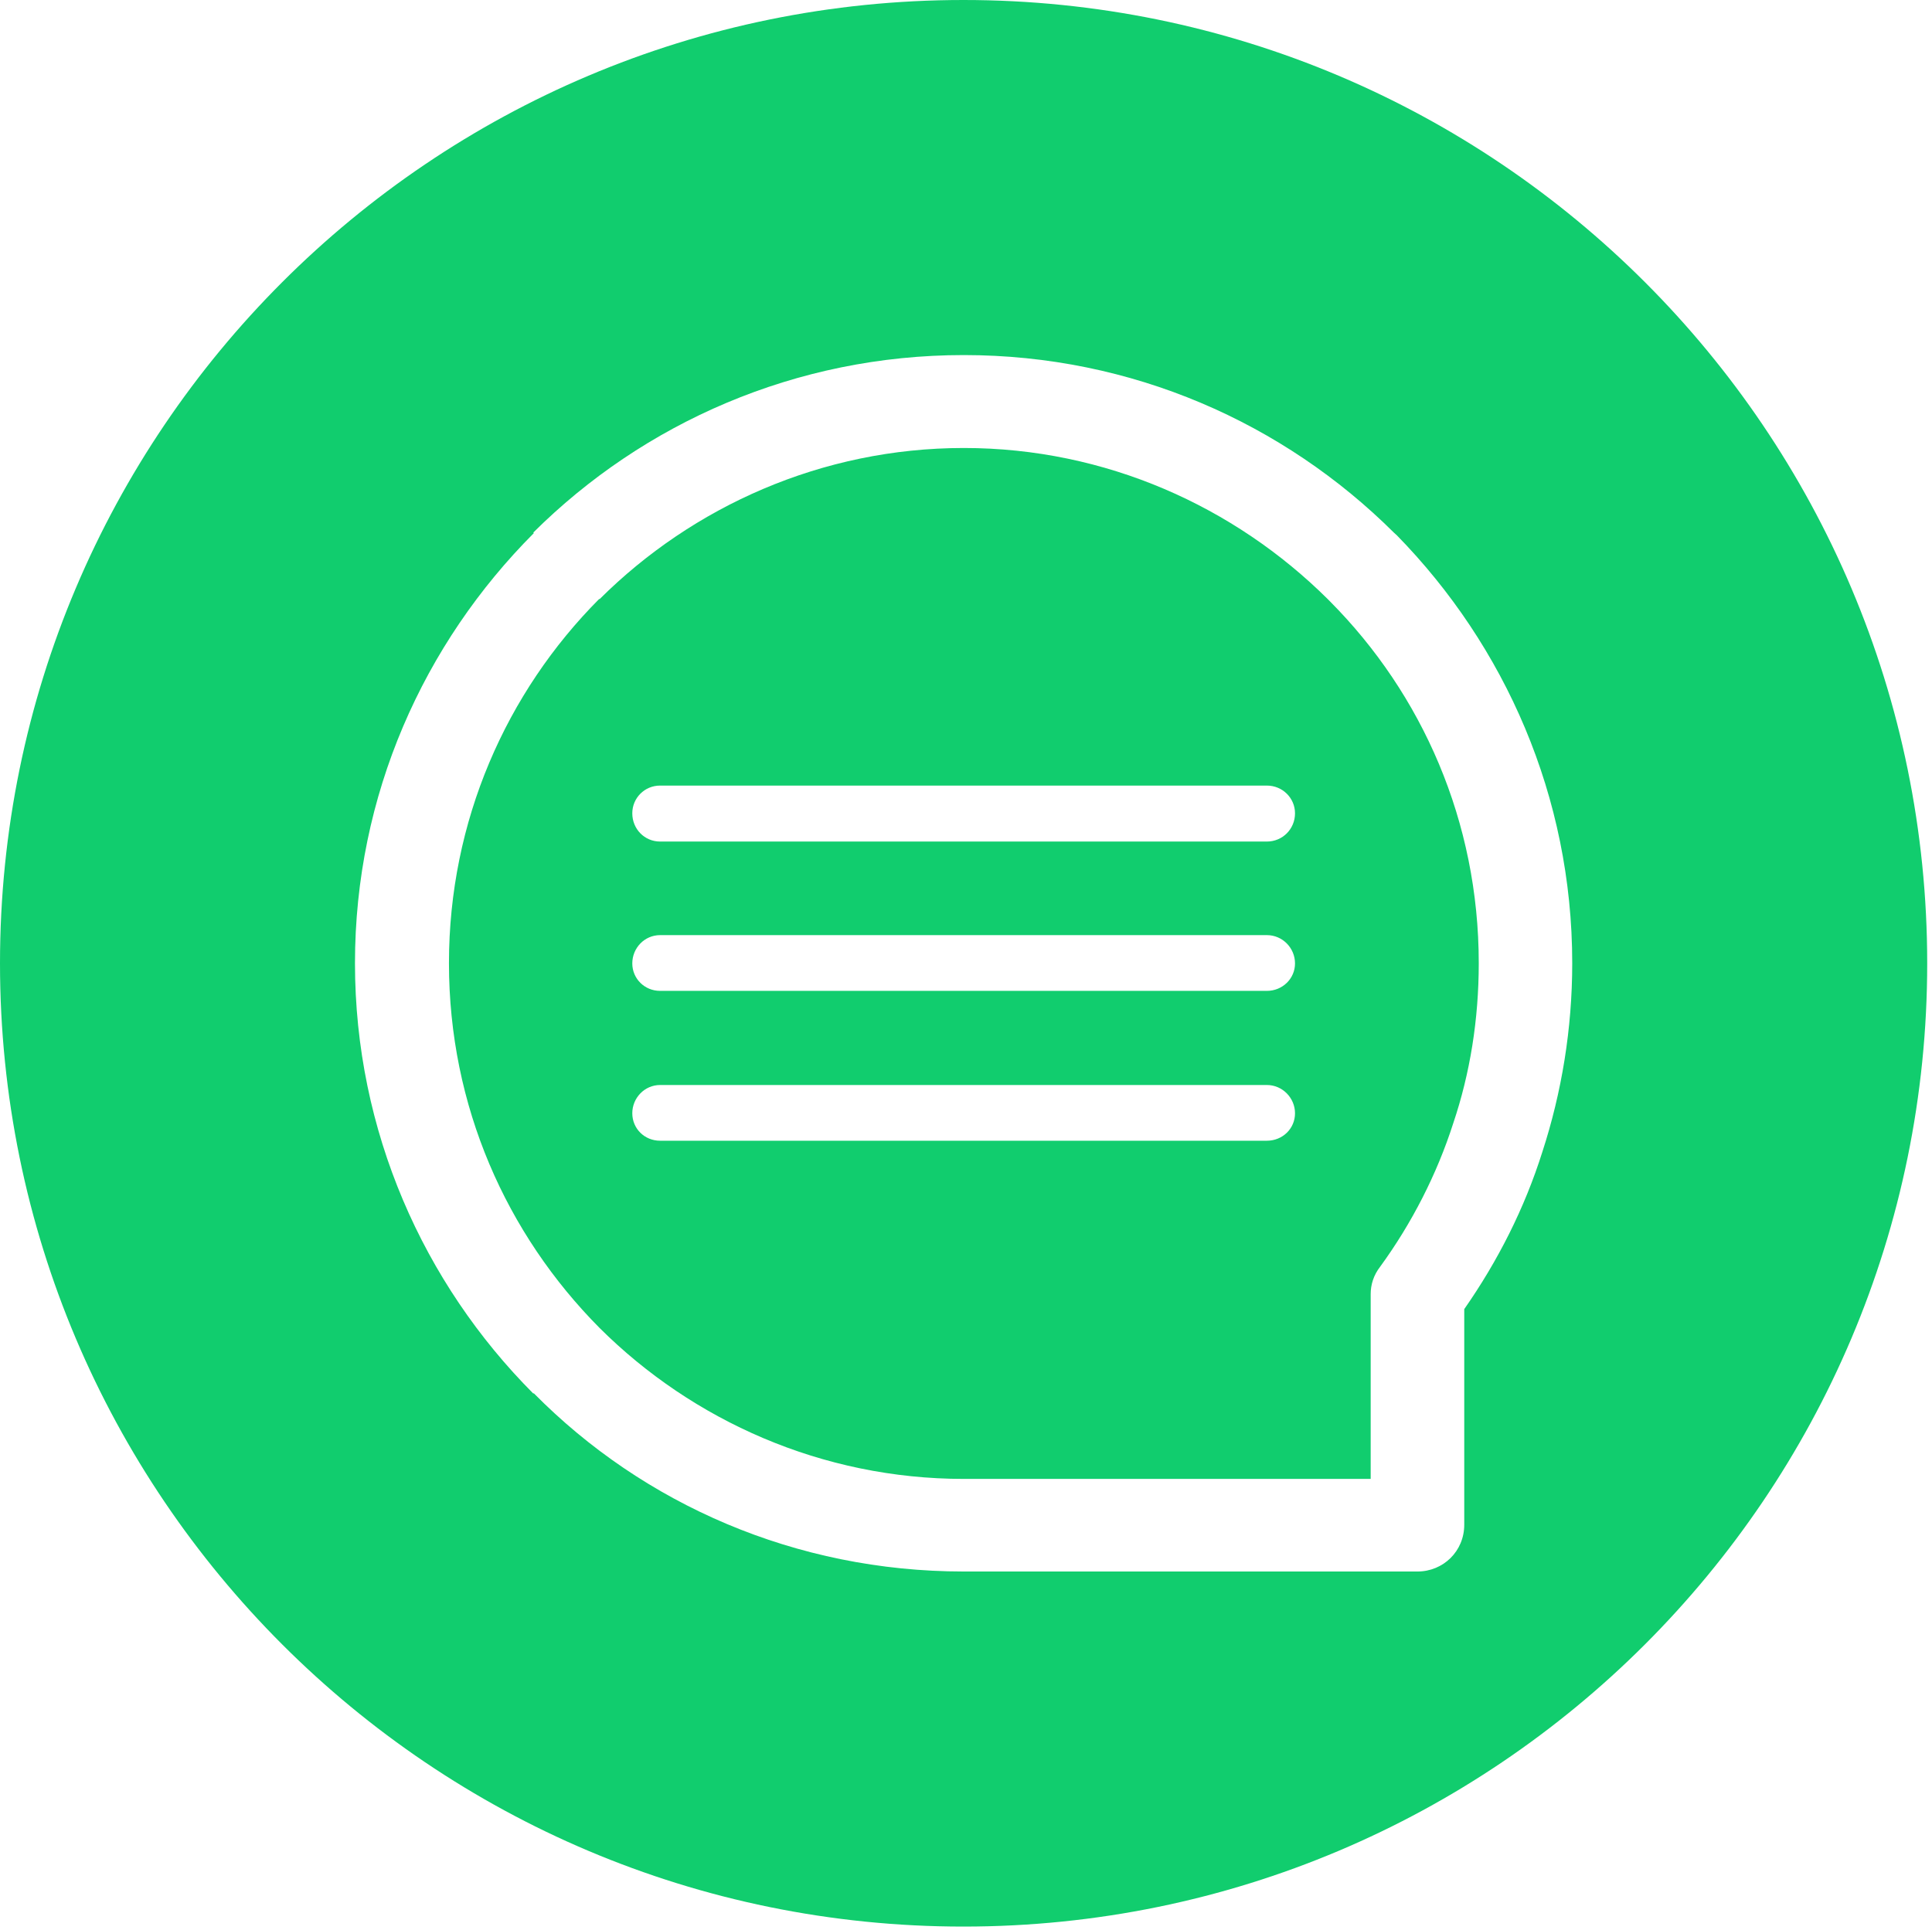 <?xml version="1.0" standalone="no"?><!DOCTYPE svg PUBLIC "-//W3C//DTD SVG 1.1//EN" "http://www.w3.org/Graphics/SVG/1.1/DTD/svg11.dtd"><svg width="200.195" height="200" viewBox="0 0 200.195 200" version="1.1" xmlns="http://www.w3.org/2000/svg" xmlns:xlink="http://www.w3.org/1999/xlink"><defs><style type="text/css"><![CDATA[
@font-face { font-family: ifont; src: url(http://at.alicdn.com/t/font_1442373896_4754455.eot?#iefix) format(embedded-opentype), url(http://at.alicdn.com/t/font_1442373896_4754455.woff) format(woff), url(http://at.alicdn.com/t/font_1442373896_4754455.ttf) format(truetype), url(http://at.alicdn.com/t/font_1442373896_4754455.svg#ifont) format(svg); }

]]></style></defs><g class="transform-group"><g transform="scale(0.195, 0.195)"><path d="M705.516 318.404c-49.443-49.095-117.91-80.291-193.375-80.291s-144.16 31.197-193.482 80.291l-0.308 0c-49.269 49.55-79.782 117.91-79.782 193.549 0 75.921 30.513 143.999 80.104 193.938 49.322 49.095 118.017 80.171 193.482 80.171l216.206 0 0-98.216c0-4.947 1.475-10.028 5.121-14.693 16.597-22.804 30.044-48.88 38.798-76.256 8.862-26.304 13.514-55.007 13.514-84.943 0-75.224-30.017-142.967-79.045-192.302L705.516 318.404zM673.206 606.308l-322.426 0c-8.272 0-14.787-6.422-14.787-14.613 0-8.098 6.502-15.002 14.787-15.002l322.426 0c8.312 0 14.948 6.918 14.948 15.002C688.168 599.9 681.518 606.308 673.206 606.308zM673.206 526.66l-322.426 0c-8.272 0-14.787-6.516-14.787-14.6 0-8.191 6.502-15.029 14.787-15.029l322.426 0c8.312 0 14.948 6.837 14.948 15.029C688.168 520.131 681.518 526.66 673.206 526.66zM673.206 447.294l-322.426 0c-8.272 0-14.787-6.65-14.787-15.029 0-8.084 6.502-14.72 14.787-14.72l322.426 0c8.312 0 14.948 6.636 14.948 14.72C688.168 440.644 681.518 447.294 673.206 447.294zM511.966 0C229.237 0 0 229.291 0 511.993c0 282.769 229.237 512.007 511.966 512.007 282.877 0 512.127-229.251 512.127-512.007C1024.094 229.291 794.857 0 511.966 0zM819.591 612.234c-9.465 30.057-23.743 58.13-41.506 83.576l0 114.612c0 14.09-11.168 24.856-24.882 24.856L512.141 835.277c-89.381 0-170.276-35.822-228.42-94.663l-0.402 0c-58.211-58.466-94.69-139.36-94.69-228.661 0-89.327 36.479-169.927 95.092-228.647l-0.402-0.188c58.546-58.251 139.441-94.395 228.822-94.395 89.461 0 170.048 36.144 228.58 94.395l1.555 1.408c57.407 58.734 93.188 138.811 93.188 227.414C835.465 546.85 829.861 580.648 819.591 612.234z" fill="#11cd6e"></path></g></g></svg>